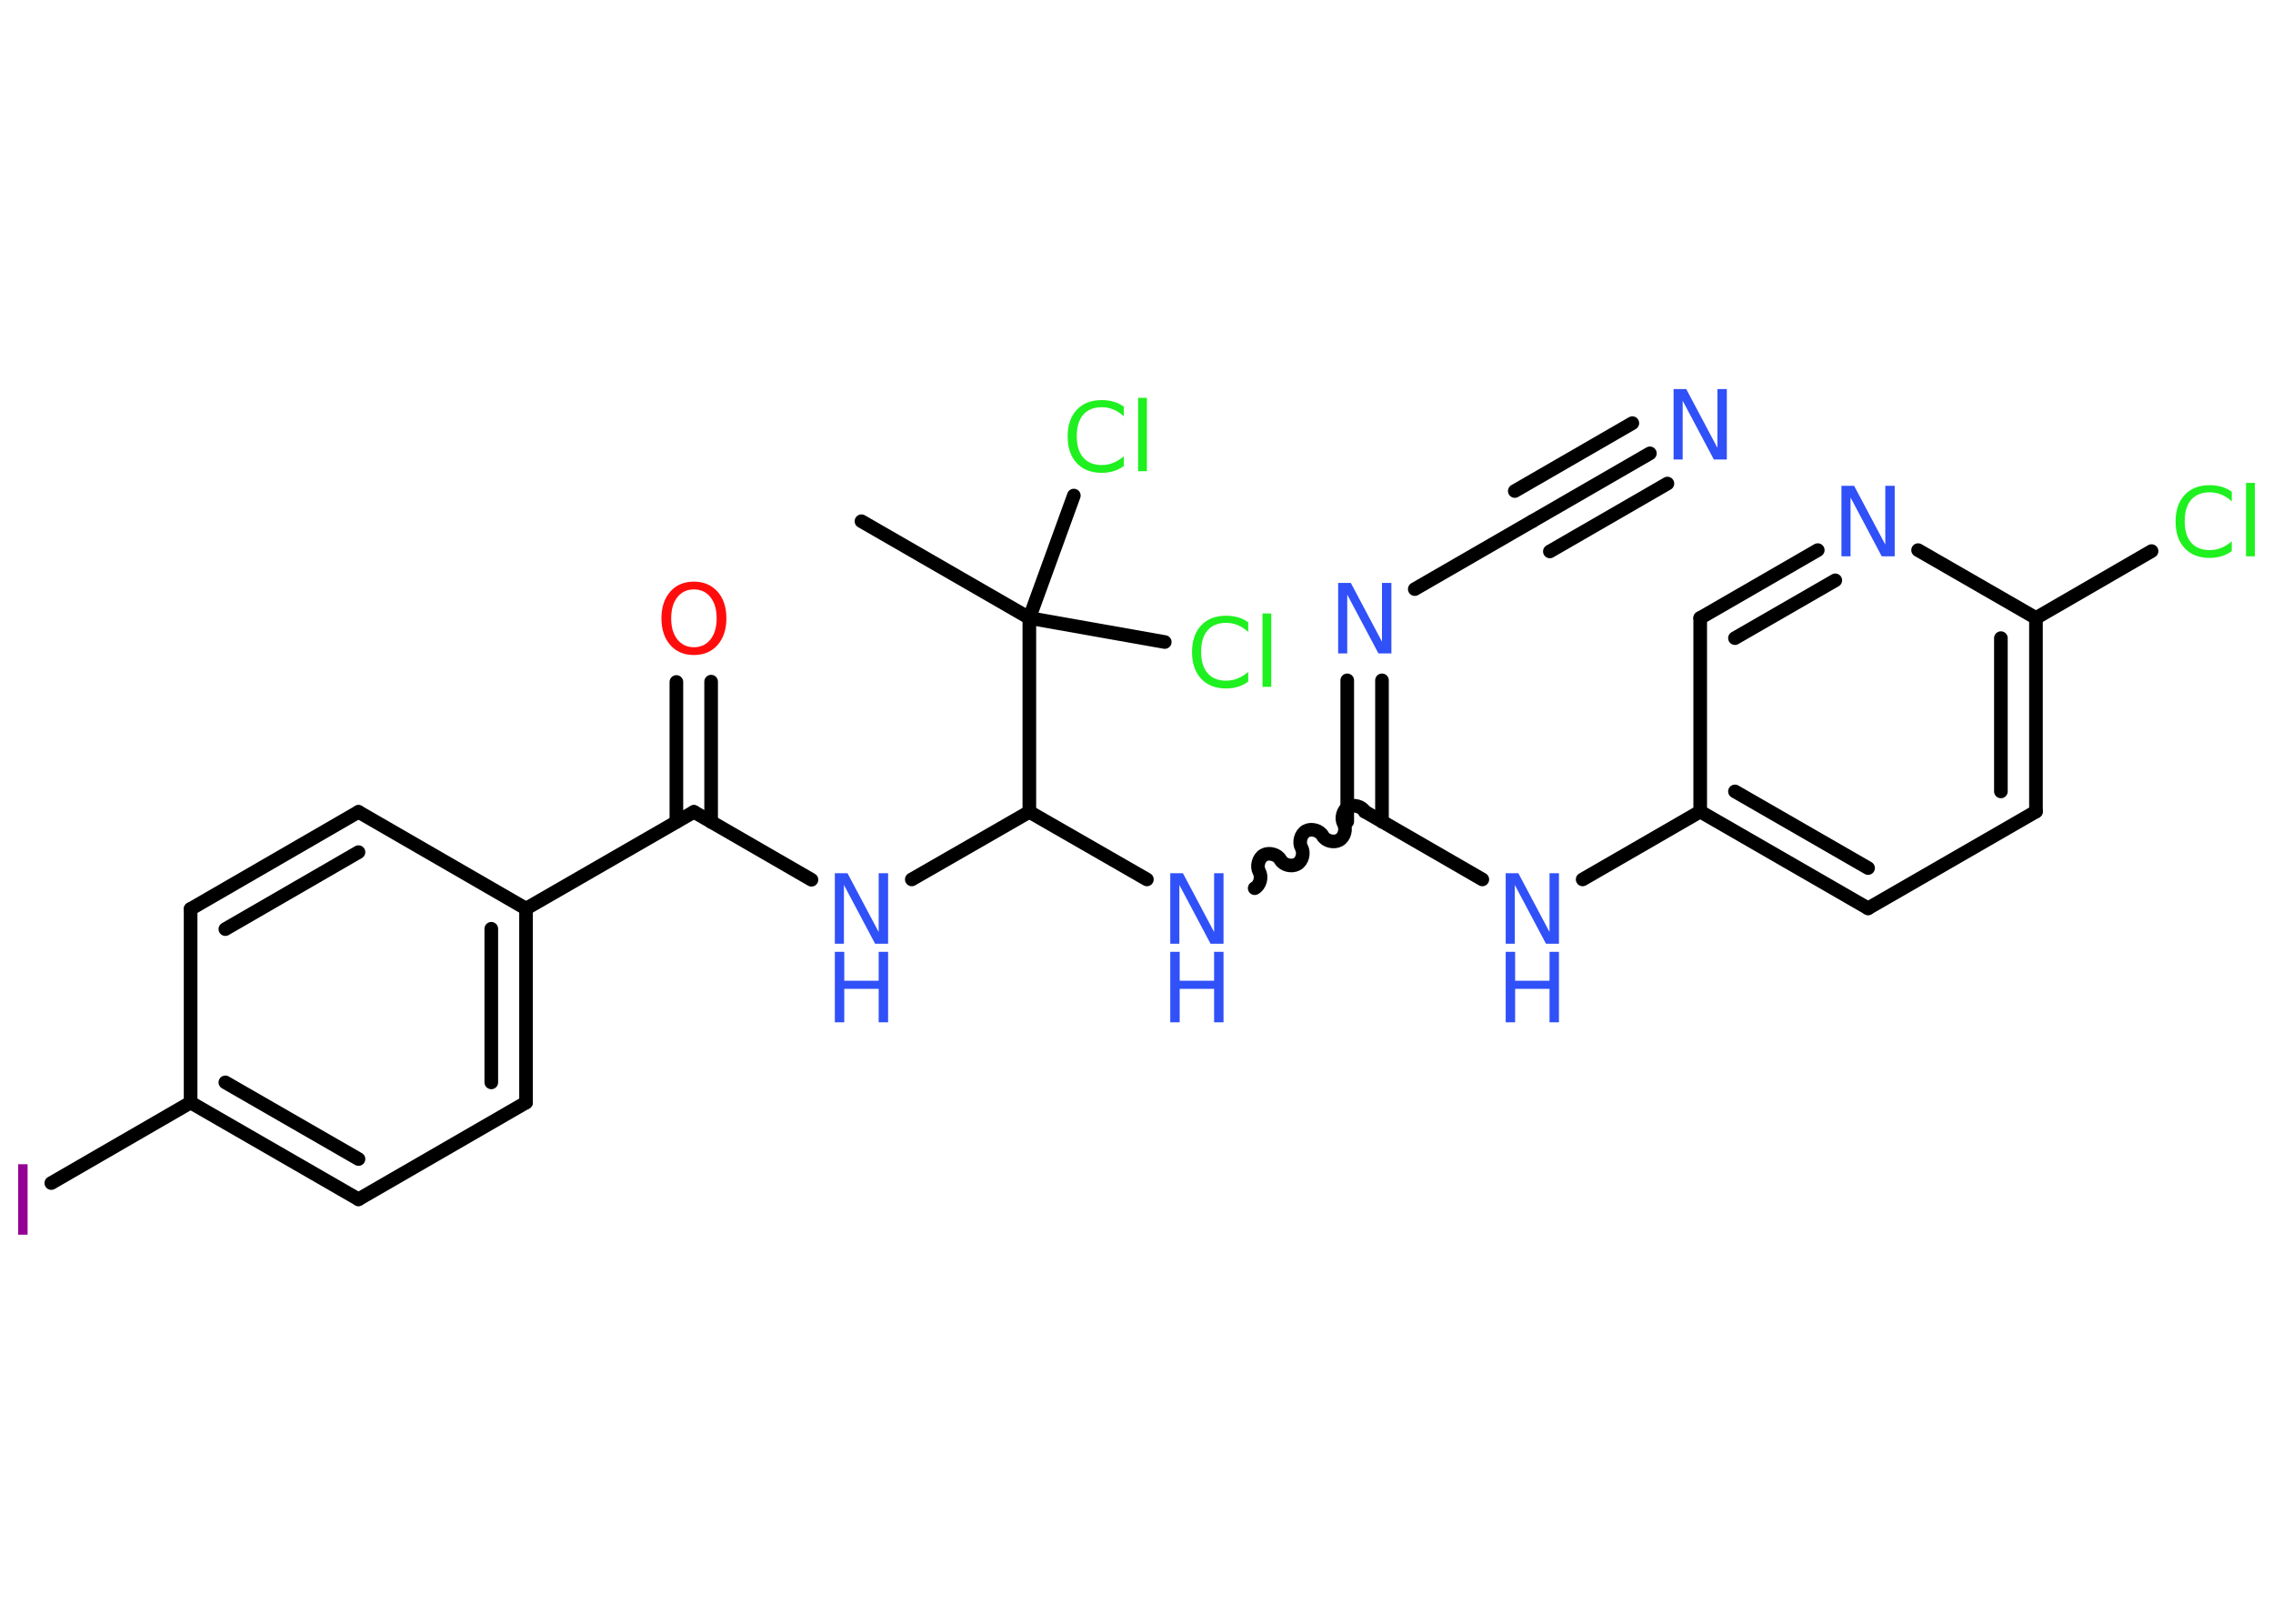 <?xml version='1.0' encoding='UTF-8'?>
<!DOCTYPE svg PUBLIC "-//W3C//DTD SVG 1.1//EN" "http://www.w3.org/Graphics/SVG/1.1/DTD/svg11.dtd">
<svg version='1.2' xmlns='http://www.w3.org/2000/svg' xmlns:xlink='http://www.w3.org/1999/xlink' width='70.0mm' height='50.0mm' viewBox='0 0 70.0 50.0'>
  <desc>Generated by the Chemistry Development Kit (http://github.com/cdk)</desc>
  <g stroke-linecap='round' stroke-linejoin='round' stroke='#000000' stroke-width='.42' fill='#3050F8'>
    <rect x='.0' y='.0' width='70.0' height='50.0' fill='#FFFFFF' stroke='none'/>
    <g id='mol1' class='mol'>
      <line id='mol1bnd1' class='bond' x1='26.53' y1='16.05' x2='31.7' y2='19.03'/>
      <line id='mol1bnd2' class='bond' x1='31.7' y1='19.03' x2='35.87' y2='19.77'/>
      <line id='mol1bnd3' class='bond' x1='31.7' y1='19.03' x2='33.07' y2='15.26'/>
      <line id='mol1bnd4' class='bond' x1='31.7' y1='19.03' x2='31.7' y2='25.0'/>
      <line id='mol1bnd5' class='bond' x1='31.7' y1='25.0' x2='28.08' y2='27.08'/>
      <line id='mol1bnd6' class='bond' x1='24.99' y1='27.09' x2='21.37' y2='25.0'/>
      <g id='mol1bnd7' class='bond'>
        <line x1='20.83' y1='25.31' x2='20.83' y2='21.0'/>
        <line x1='21.9' y1='25.31' x2='21.9' y2='20.99'/>
      </g>
      <line id='mol1bnd8' class='bond' x1='21.37' y1='25.0' x2='16.2' y2='27.98'/>
      <g id='mol1bnd9' class='bond'>
        <line x1='16.2' y1='33.95' x2='16.2' y2='27.98'/>
        <line x1='15.13' y1='33.33' x2='15.13' y2='28.6'/>
      </g>
      <line id='mol1bnd10' class='bond' x1='16.2' y1='33.95' x2='11.04' y2='36.93'/>
      <g id='mol1bnd11' class='bond'>
        <line x1='5.87' y1='33.95' x2='11.04' y2='36.93'/>
        <line x1='6.94' y1='33.33' x2='11.04' y2='35.69'/>
      </g>
      <line id='mol1bnd12' class='bond' x1='5.87' y1='33.95' x2='1.58' y2='36.43'/>
      <line id='mol1bnd13' class='bond' x1='5.87' y1='33.95' x2='5.87' y2='27.99'/>
      <g id='mol1bnd14' class='bond'>
        <line x1='11.04' y1='25.0' x2='5.87' y2='27.99'/>
        <line x1='11.04' y1='26.24' x2='6.94' y2='28.61'/>
      </g>
      <line id='mol1bnd15' class='bond' x1='16.2' y1='27.98' x2='11.04' y2='25.0'/>
      <line id='mol1bnd16' class='bond' x1='31.7' y1='25.0' x2='35.32' y2='27.08'/>
      <path id='mol1bnd17' class='bond' d='M42.03 24.99c-.09 -.16 -.35 -.23 -.51 -.14c-.16 .09 -.23 .35 -.14 .51c.09 .16 .03 .42 -.14 .51c-.16 .09 -.42 .03 -.51 -.14c-.09 -.16 -.35 -.23 -.51 -.14c-.16 .09 -.23 .35 -.14 .51c.09 .16 .03 .42 -.14 .51c-.16 .09 -.42 .03 -.51 -.14c-.09 -.16 -.35 -.23 -.51 -.14c-.16 .09 -.23 .35 -.14 .51c.09 .16 .03 .42 -.14 .51' fill='none' stroke='#000000' stroke-width='.42'/>
      <g id='mol1bnd18' class='bond'>
        <line x1='41.49' y1='25.3' x2='41.49' y2='20.95'/>
        <line x1='42.56' y1='25.3' x2='42.56' y2='20.95'/>
      </g>
      <line id='mol1bnd19' class='bond' x1='43.57' y1='18.14' x2='47.19' y2='16.05'/>
      <g id='mol1bnd20' class='bond'>
        <line x1='47.19' y1='16.05' x2='50.81' y2='13.96'/>
        <line x1='46.65' y1='15.12' x2='50.27' y2='13.03'/>
        <line x1='47.73' y1='16.98' x2='51.35' y2='14.89'/>
      </g>
      <line id='mol1bnd21' class='bond' x1='42.03' y1='24.99' x2='45.65' y2='27.08'/>
      <line id='mol1bnd22' class='bond' x1='48.74' y1='27.08' x2='52.36' y2='24.99'/>
      <g id='mol1bnd23' class='bond'>
        <line x1='52.36' y1='24.99' x2='57.53' y2='27.97'/>
        <line x1='53.43' y1='24.37' x2='57.53' y2='26.73'/>
      </g>
      <line id='mol1bnd24' class='bond' x1='57.53' y1='27.97' x2='62.7' y2='24.99'/>
      <g id='mol1bnd25' class='bond'>
        <line x1='62.7' y1='24.99' x2='62.7' y2='19.03'/>
        <line x1='61.62' y1='24.37' x2='61.62' y2='19.65'/>
      </g>
      <line id='mol1bnd26' class='bond' x1='62.7' y1='19.03' x2='66.26' y2='16.97'/>
      <line id='mol1bnd27' class='bond' x1='62.7' y1='19.03' x2='59.07' y2='16.94'/>
      <g id='mol1bnd28' class='bond'>
        <line x1='55.98' y1='16.94' x2='52.36' y2='19.03'/>
        <line x1='56.52' y1='17.87' x2='53.43' y2='19.65'/>
      </g>
      <line id='mol1bnd29' class='bond' x1='52.36' y1='24.99' x2='52.36' y2='19.03'/>
      <path id='mol1atm3' class='atom' d='M38.44 19.15v.31q-.15 -.14 -.32 -.21q-.17 -.07 -.36 -.07q-.37 .0 -.57 .23q-.2 .23 -.2 .66q.0 .43 .2 .66q.2 .23 .57 .23q.19 .0 .36 -.07q.17 -.07 .32 -.2v.3q-.15 .11 -.32 .16q-.17 .05 -.36 .05q-.49 .0 -.77 -.3q-.28 -.3 -.28 -.82q.0 -.52 .28 -.82q.28 -.3 .77 -.3q.19 .0 .37 .05q.17 .05 .32 .16zM38.88 18.89h.27v2.26h-.27v-2.26z' stroke='none' fill='#1FF01F'/>
      <path id='mol1atm4' class='atom' d='M34.61 12.51v.31q-.15 -.14 -.32 -.21q-.17 -.07 -.36 -.07q-.37 .0 -.57 .23q-.2 .23 -.2 .66q.0 .43 .2 .66q.2 .23 .57 .23q.19 .0 .36 -.07q.17 -.07 .32 -.2v.3q-.15 .11 -.32 .16q-.17 .05 -.36 .05q-.49 .0 -.77 -.3q-.28 -.3 -.28 -.82q.0 -.52 .28 -.82q.28 -.3 .77 -.3q.19 .0 .37 .05q.17 .05 .32 .16zM35.05 12.25h.27v2.26h-.27v-2.26z' stroke='none' fill='#1FF01F'/>
      <g id='mol1atm6' class='atom'>
        <path d='M25.71 26.89h.39l.96 1.81v-1.81h.29v2.17h-.4l-.96 -1.81v1.81h-.28v-2.17z' stroke='none'/>
        <path d='M25.71 29.31h.29v.89h1.06v-.89h.29v2.17h-.29v-1.03h-1.06v1.03h-.29v-2.17z' stroke='none'/>
      </g>
      <path id='mol1atm8' class='atom' d='M21.37 18.15q-.32 .0 -.51 .24q-.19 .24 -.19 .65q.0 .41 .19 .65q.19 .24 .51 .24q.32 .0 .51 -.24q.19 -.24 .19 -.65q.0 -.41 -.19 -.65q-.19 -.24 -.51 -.24zM21.37 17.91q.45 .0 .73 .31q.27 .31 .27 .82q.0 .51 -.27 .82q-.27 .31 -.73 .31q-.46 .0 -.73 -.31q-.27 -.31 -.27 -.82q.0 -.51 .27 -.82q.27 -.31 .73 -.31z' stroke='none' fill='#FF0D0D'/>
      <path id='mol1atm13' class='atom' d='M.56 35.85h.29v2.17h-.29v-2.17z' stroke='none' fill='#940094'/>
      <g id='mol1atm16' class='atom'>
        <path d='M36.04 26.89h.39l.96 1.81v-1.81h.29v2.17h-.4l-.96 -1.81v1.81h-.28v-2.17z' stroke='none'/>
        <path d='M36.04 29.31h.29v.89h1.06v-.89h.29v2.17h-.29v-1.03h-1.06v1.03h-.29v-2.17z' stroke='none'/>
      </g>
      <path id='mol1atm18' class='atom' d='M41.21 17.95h.39l.96 1.81v-1.81h.29v2.17h-.4l-.96 -1.81v1.81h-.28v-2.17z' stroke='none'/>
      <path id='mol1atm20' class='atom' d='M51.54 11.98h.39l.96 1.81v-1.81h.29v2.17h-.4l-.96 -1.81v1.81h-.28v-2.17z' stroke='none'/>
      <g id='mol1atm21' class='atom'>
        <path d='M46.37 26.89h.39l.96 1.81v-1.81h.29v2.17h-.4l-.96 -1.81v1.81h-.28v-2.17z' stroke='none'/>
        <path d='M46.37 29.31h.29v.89h1.06v-.89h.29v2.17h-.29v-1.03h-1.06v1.03h-.29v-2.17z' stroke='none'/>
      </g>
      <path id='mol1atm26' class='atom' d='M68.73 15.13v.31q-.15 -.14 -.32 -.21q-.17 -.07 -.36 -.07q-.37 .0 -.57 .23q-.2 .23 -.2 .66q.0 .43 .2 .66q.2 .23 .57 .23q.19 .0 .36 -.07q.17 -.07 .32 -.2v.3q-.15 .11 -.32 .16q-.17 .05 -.36 .05q-.49 .0 -.77 -.3q-.28 -.3 -.28 -.82q.0 -.52 .28 -.82q.28 -.3 .77 -.3q.19 .0 .37 .05q.17 .05 .32 .16zM69.17 14.87h.27v2.26h-.27v-2.26z' stroke='none' fill='#1FF01F'/>
      <path id='mol1atm27' class='atom' d='M56.71 14.96h.39l.96 1.81v-1.81h.29v2.17h-.4l-.96 -1.81v1.81h-.28v-2.17z' stroke='none'/>
    </g>
  </g>
</svg>

